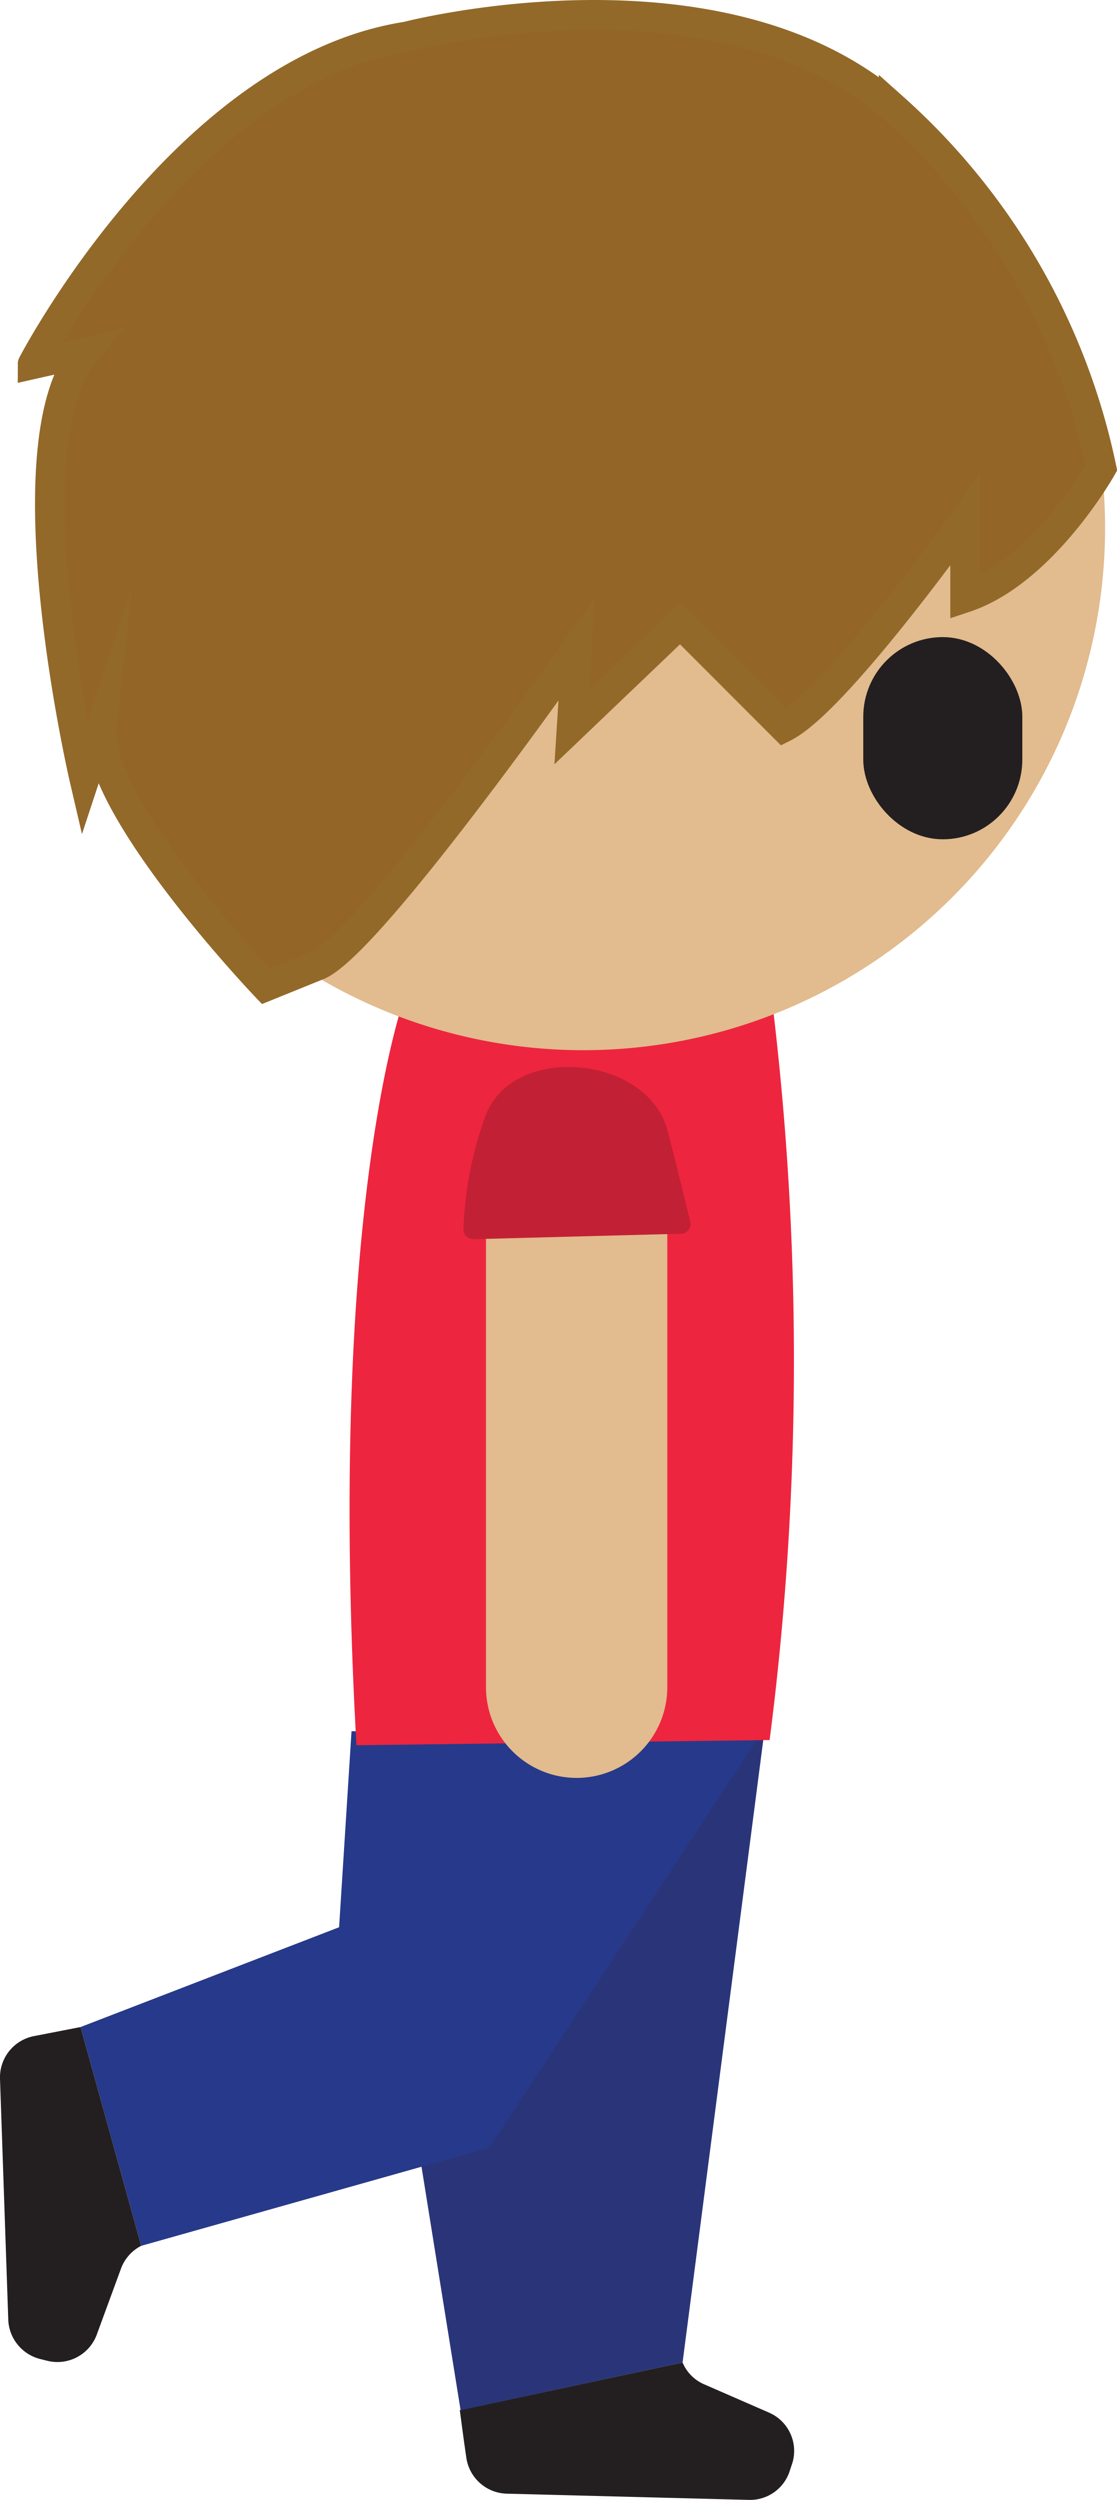 <svg width="43.12px" height="96.43px" xmlns="http://www.w3.org/2000/svg" viewBox="0 0 43.12 96.43">
	<defs>
		<style>
			.cls-1{fill:#2a3579;}.cls-2{fill:#27398a;}.cls-3,.cls-8{fill:#231f20;}.cls-4{fill:#ee253e;}.cls-5{fill:#e2bb8e;}.cls-6{fill:#c22035;}.cls-7{fill:#936627;stroke:#936929;}.cls-7,.cls-8{stroke-miterlimit:10;stroke-width:1.15px;}.cls-8{stroke:#231f20;}
		</style>
	</defs>
	<g id="Layer_2" data-name="Layer 2">
		<g id="Layer_1-2" data-name="Layer 1">
			<polygon class="cls-1" points="26.35 91.13 29.53 66.62 13.58 66.82 17.78 92.97 26.35 91.13" />
			<polygon class="cls-2" points="29.53 66.62 18.89 82.84 5.45 86.63 3.11 78.19 13.09 74.34 13.57 66.78 29.53 66.62" />
			<path class="cls-3" d="M26.35,91.13a1.58,1.58,0,0,0,.83.84l2.5,1.09A1.61,1.61,0,0,1,30.59,95l-.09.27a1.61,1.61,0,0,1-1.58,1.16l-9.33-.24A1.62,1.62,0,0,1,18,94.79c-.09-.61-.17-1.22-.25-1.82Z" />
			<path class="cls-3" d="M5.45,86.63a1.61,1.61,0,0,0-.78.88l-.94,2.56a1.62,1.62,0,0,1-1.88,1L1.57,91A1.63,1.63,0,0,1,.32,89.51L0,80.18a1.62,1.62,0,0,1,1.31-1.64l1.8-.35Z" />
			<path class="cls-4" d="M29.71,67.12a114.63,114.63,0,0,0,.06-28.8c-3.67-27.85-14.1,0-14.1,0s-3.08,8-1.91,29Z" />
			<path class="cls-5" d="M42.66,20.36A20.14,20.14,0,1,1,22.53.23,20.13,20.13,0,0,1,42.66,20.36Z" />
			<path class="cls-5" d="M18.76,47.58h7v17.5a3.5,3.5,0,0,1-3.5,3.5h0a3.5,3.5,0,0,1-3.5-3.5Z" />
			<path class="cls-6" d="M26.65,47.13c-.36-1.44-.58-2.39-.89-3.55-.78-2.86-5.9-3.35-7-.59a14.29,14.29,0,0,0-.87,4.42.38.38,0,0,0,.39.39l8-.21A.38.38,0,0,0,26.65,47.13Z" />
			<path class="cls-7" d="M42.52,18.05s-2.26,4-5.26,5v-3s-5,7-7,8l-4-4-4.19,4,.19-3s-8,11.39-10,12.19l-2,.81s-6.67-7-6.34-10l-.66,2s-3-12.89,0-16.45l-2,.45S7.15,2.74,15.7,1.41c0,0,12.05-3.14,18.8,2.76A25.64,25.64,0,0,1,42.52,18.05Z" />
			<rect class="cls-8" x="33.9" y="25.15" width="4.99" height="6.65" rx="2.5" />
		</g>
	</g>
</svg>
